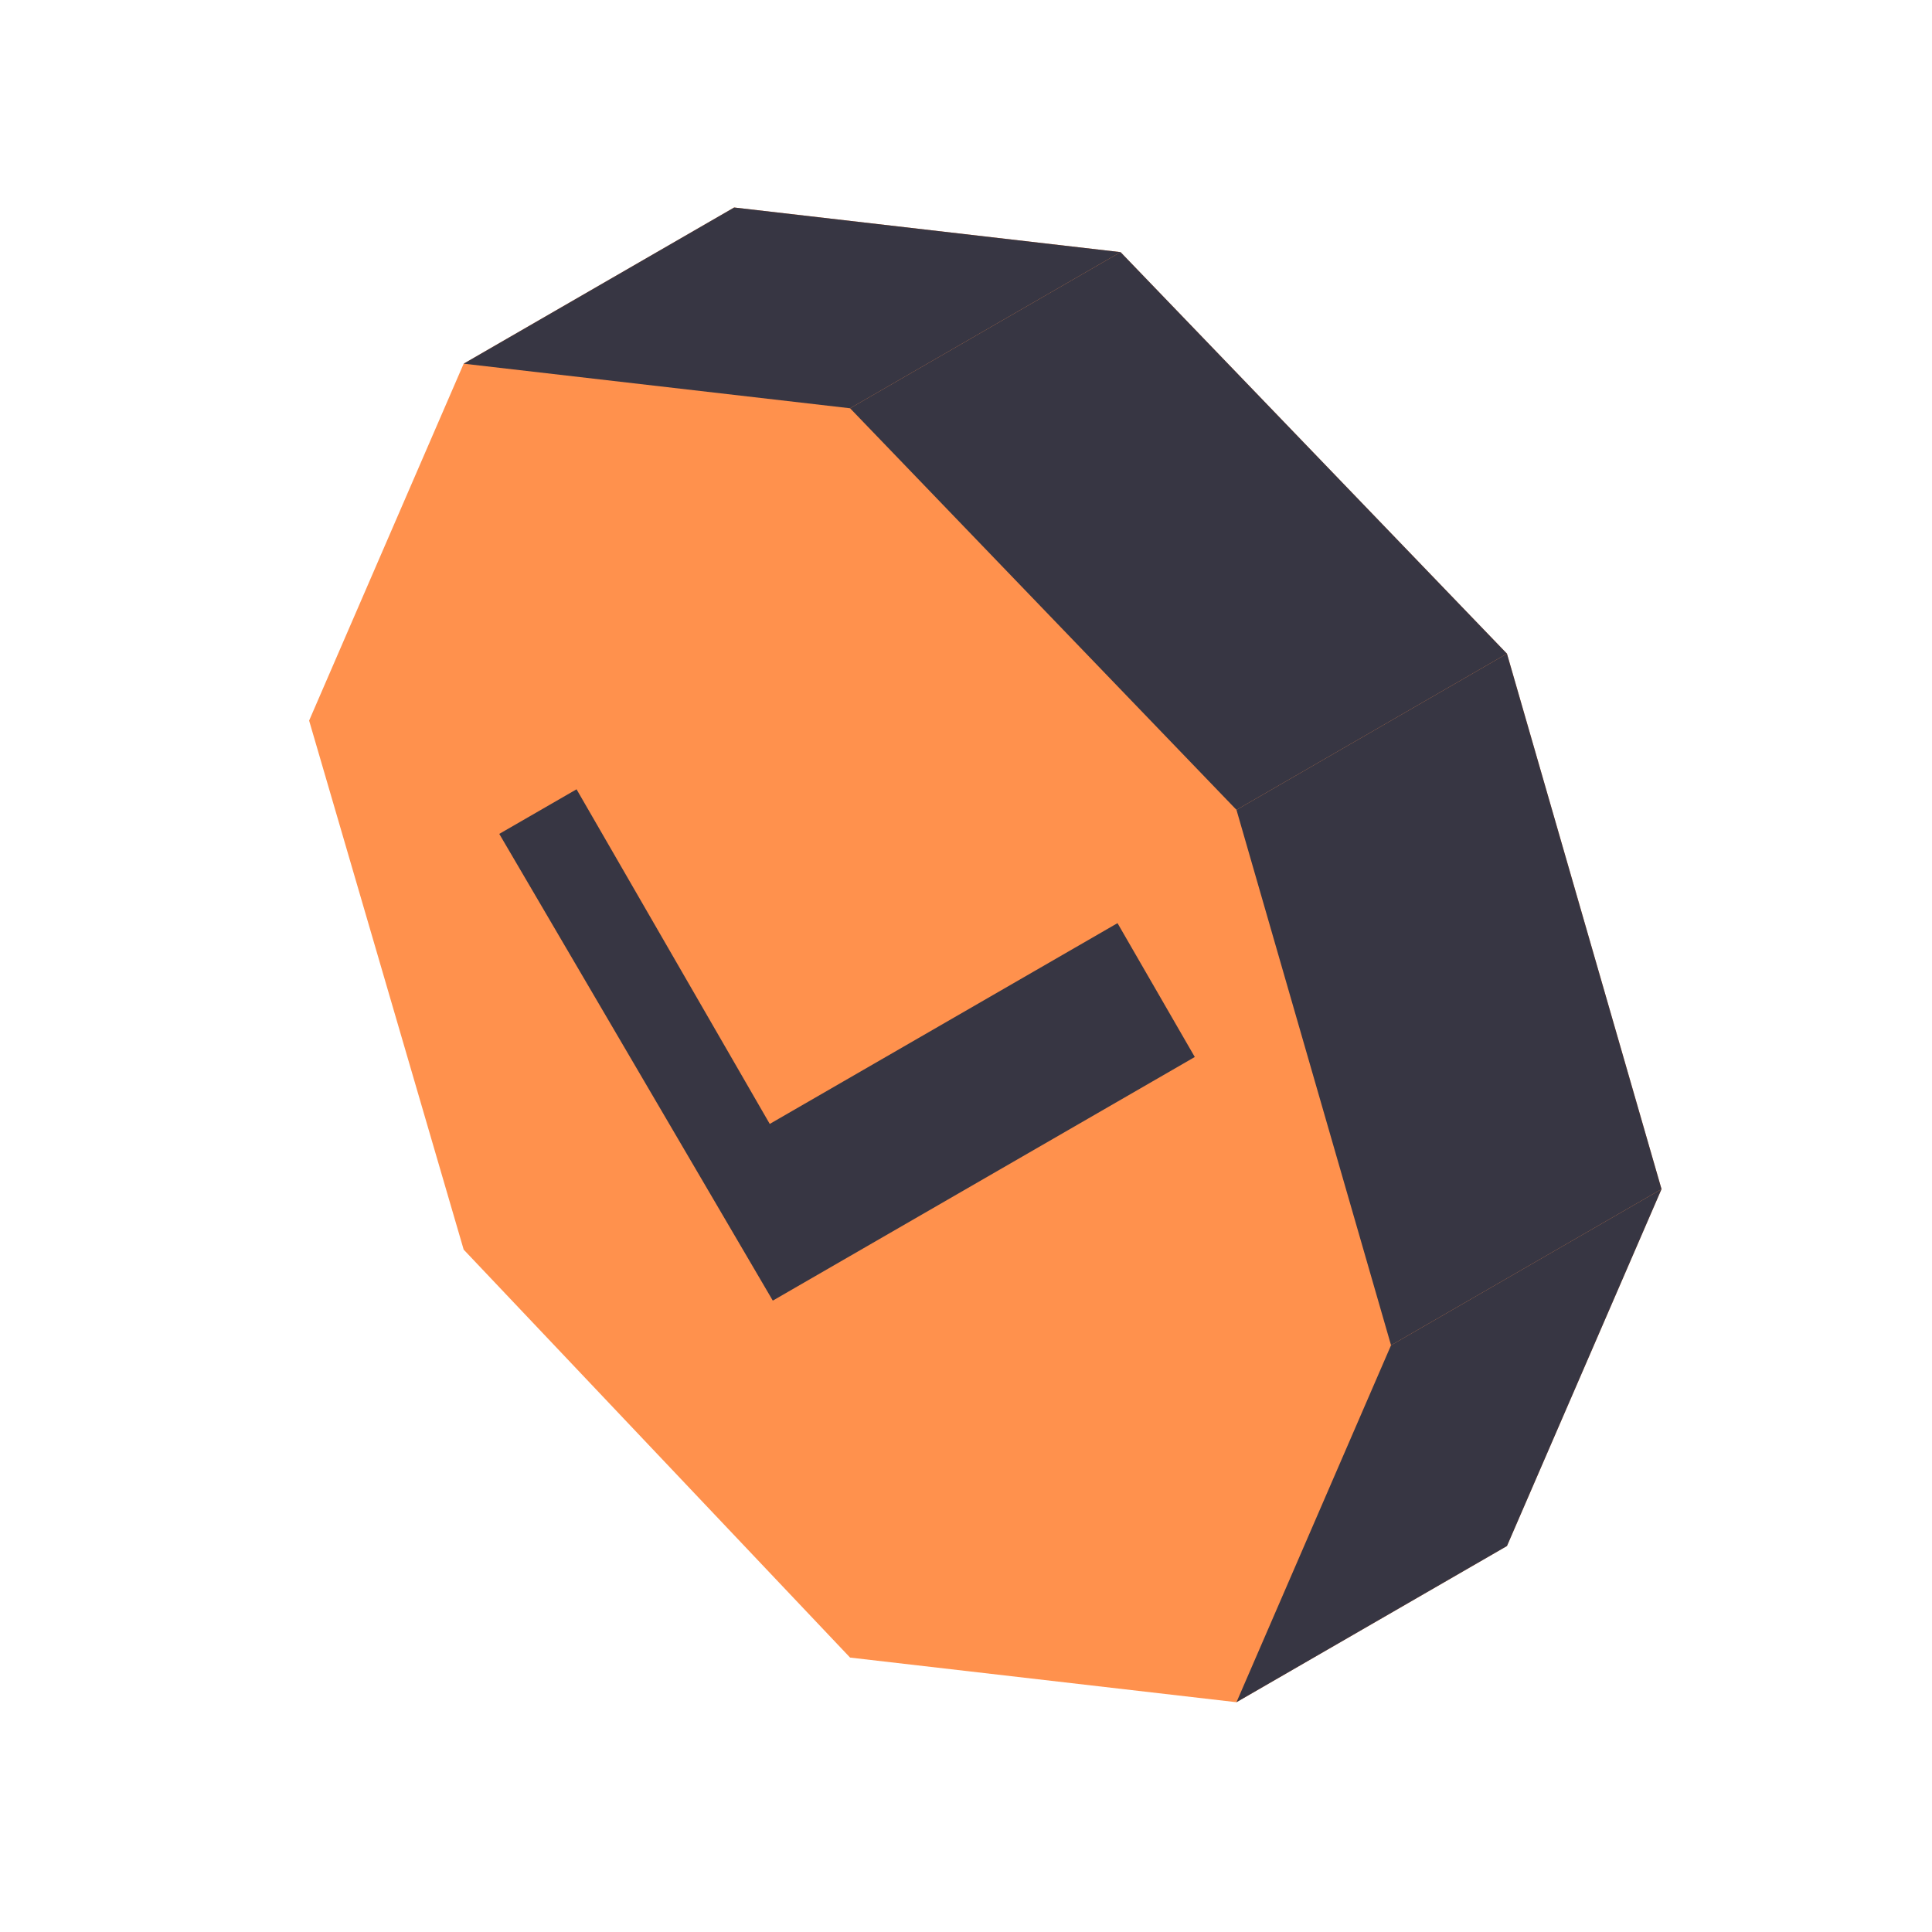 <svg xmlns="http://www.w3.org/2000/svg" xmlns:xlink="http://www.w3.org/1999/xlink" viewBox="0,0,256,256" width="100px" height="100px" fill-rule="nonzero"><g fill="none" fill-rule="nonzero" stroke="none" stroke-width="1" stroke-linecap="butt" stroke-linejoin="miter" stroke-miterlimit="10" stroke-dasharray="" stroke-dashoffset="0" font-family="none" font-weight="none" font-size="none" text-anchor="none" style="mix-blend-mode: normal"><g transform="scale(5.12,5.12)"><path d="M39,16.917l-10,-10.392l-10,-1.155l-7,4.041l-4,9.238l4,13.691l10,10.558l10,1.155l7,-4.042l4,-9.238z" fill="#ff914d"></path><path d="M12,9.412l7,-4.042l10,1.155l-7,4.041z" fill="#373643"></path><path d="M32,20.959l7,-4.042l-10,-10.392l-7,4.041z" fill="#373643"></path><path d="M32,44.053l7,-4.042l4,-9.237l-7,4.041z" fill="#373643"></path><path d="M32,20.959l7,-4.042l4,13.857l-7,4.041z" fill="#373643"></path><path d="M19.921,29.087l-5,-8.66l-2,1.154l7.079,12.079l10.921,-6.305l-2,-3.464z" fill="#373643"></path></g></g></svg>